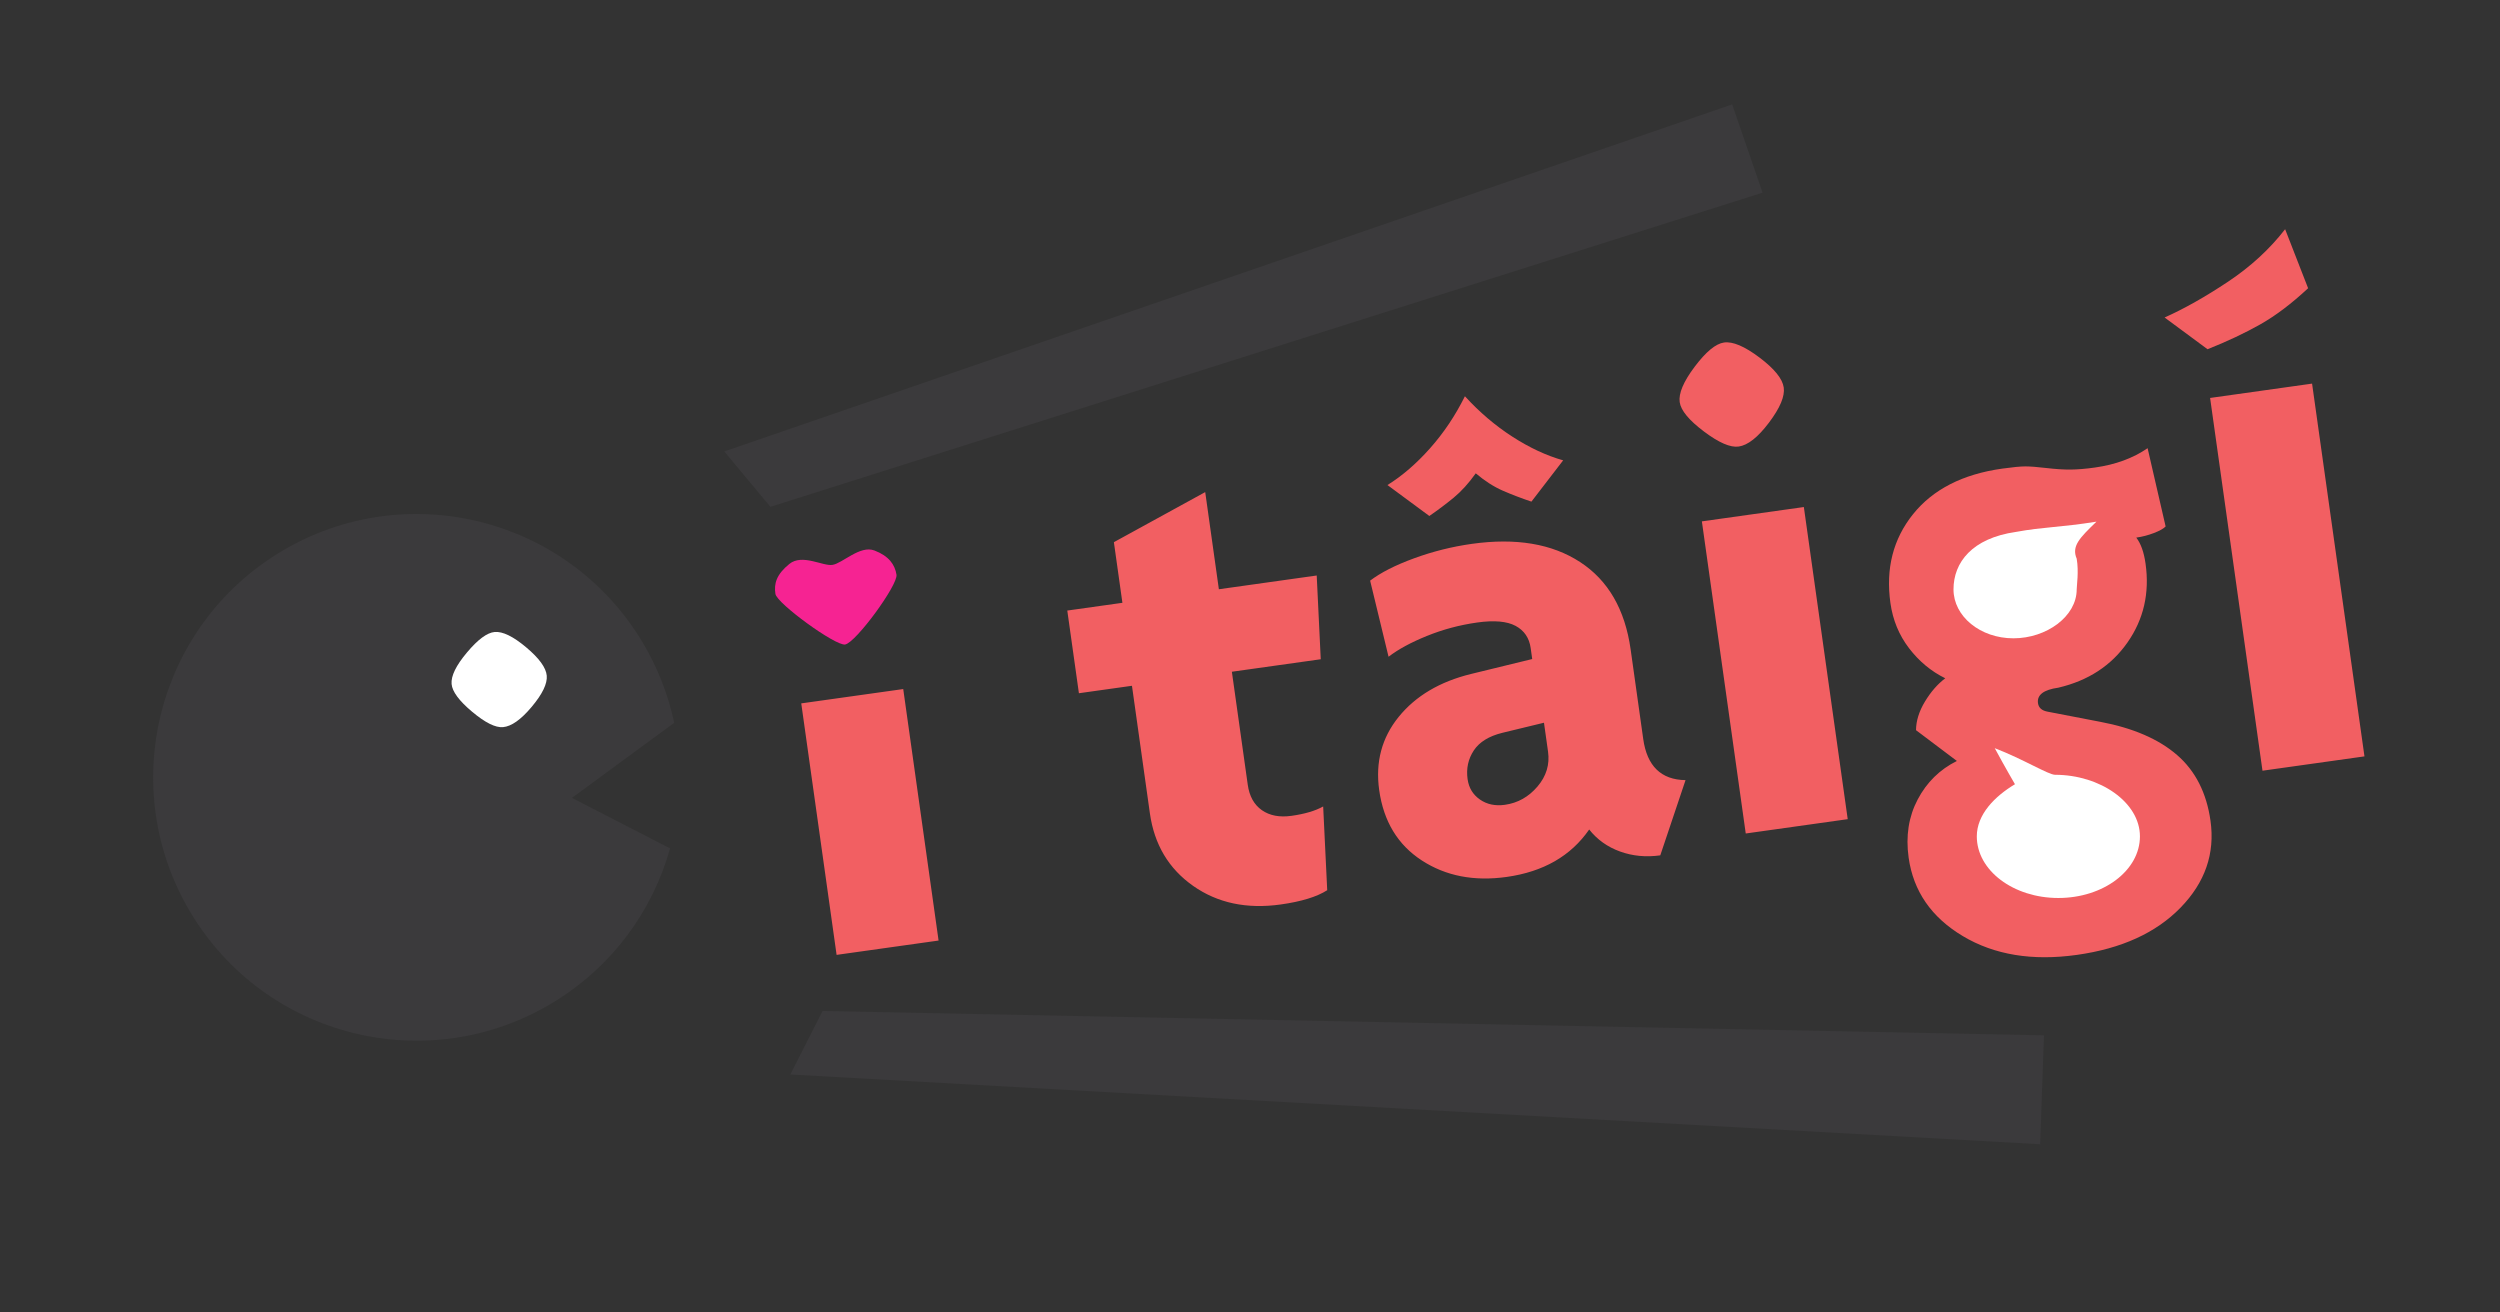 <?xml version="1.0" encoding="utf-8"?>
<svg width="600px" height="315px" viewBox="0 0 600 315" xmlns="http://www.w3.org/2000/svg">
  <rect x="0" y="0" width="600" height="315" fill="#333333" stroke="none"/>
  <title>Group</title>
  <desc>Created with Sketch.</desc>
  <g id="Page-1" stroke="none" stroke-width="1" fill="none" fill-rule="evenodd" transform="matrix(0.799, 0, 0, 0.799, 36.581, 24.556)">
    <g id="test" transform="translate(-70, -358)">
      <g id="Group" transform="translate(62, 358)">
        <g>
          <path d="M204.773,224.34 L204.773,148.055 L235.705,148.055 L235.705,224.34 L204.773,224.34 Z M361.144,156.644 L334.183,156.644 L334.183,190.92 C334.183,194.403 335.228,197.12 337.318,199.071 C339.408,201.021 342.264,201.997 345.887,201.997 C349.927,201.997 353.202,201.509 355.71,200.534 L353.411,225.614 C350.067,227.146 345.26,227.913 338.99,227.913 C328.679,227.913 320.249,224.847 313.701,218.717 C307.152,212.586 303.878,204.783 303.878,195.309 L303.878,156.644 L287.785,156.644 L287.785,131.564 L304.505,131.564 L304.505,113.172 L333.765,102.095 L333.765,131.564 L363.443,131.564 L361.144,156.644 Z M453.94,229.167 C449.62,229.167 445.684,228.226 442.131,226.345 C438.578,224.464 435.826,221.852 433.876,218.508 C427.327,225.614 418.479,229.167 407.333,229.167 C397.44,229.167 389.254,226.345 382.775,220.702 C376.296,215.059 373.057,207.5 373.057,198.026 C373.057,189.526 376.017,182.525 381.939,177.021 C387.861,171.518 395.629,168.278 405.243,167.303 L424.053,165.422 L424.053,162.078 C424.053,159.012 422.868,156.609 420.5,154.867 C418.131,153.126 414.369,152.255 409.214,152.255 C403.919,152.255 398.764,152.882 393.748,154.136 C388.732,155.39 384.621,156.922 381.417,158.734 L379.118,135.326 C382.601,133.375 387.269,131.773 393.121,130.519 C398.973,129.265 404.894,128.638 410.886,128.638 C424.262,128.638 434.746,131.947 442.34,138.565 C449.934,145.184 453.731,154.554 453.731,166.676 L453.731,193.846 C453.731,202.066 457.353,206.734 464.599,207.849 L453.94,229.167 Z M424.889,184.859 L412.14,186.113 C407.96,186.531 404.859,187.889 402.839,190.188 C400.819,192.487 399.809,195.239 399.809,198.444 C399.809,201.091 400.749,203.286 402.63,205.027 C404.511,206.769 406.915,207.64 409.841,207.64 C413.742,207.64 417.225,206.281 420.291,203.564 C423.356,200.847 424.889,197.538 424.889,193.637 L424.889,184.859 Z M494.337,110.846 C491.829,110.846 488.59,108.861 484.619,104.89 C480.648,100.919 478.662,97.679 478.662,95.171 C478.662,92.524 480.648,89.215 484.619,85.244 C488.59,81.273 491.829,79.287 494.337,79.287 C496.985,79.287 500.294,81.273 504.265,85.244 C508.236,89.215 510.221,92.524 510.221,95.171 C510.221,97.819 508.271,101.093 504.369,104.994 C500.468,108.896 497.124,110.846 494.337,110.846 L494.337,110.846 Z M480.274,226.241 L480.274,131.564 L511.206,131.564 L511.206,226.241 L480.274,226.241 Z M573.697,276.192 C560.181,276.192 549.139,272.743 540.57,265.846 C532.001,258.949 527.717,250.415 527.717,240.244 C527.717,233.695 529.423,228.052 532.837,223.315 C536.251,218.577 540.675,215.303 546.109,213.492 L535.241,202.624 C535.659,199.837 536.947,197.12 539.107,194.473 C541.267,191.825 543.601,189.805 546.109,188.412 C542.207,185.764 539.037,182.281 536.599,177.962 C534.161,173.642 532.942,168.905 532.942,163.75 C532.942,153.3 536.425,144.8 543.392,138.252 C550.358,131.703 559.833,128.429 571.816,128.429 C575.02,128.429 577.354,128.533 578.817,128.742 C580.28,128.951 582.335,129.404 584.983,130.101 C587.63,130.797 589.999,131.285 592.089,131.564 C594.179,131.842 596.617,131.982 599.404,131.982 C605.674,131.982 611.177,130.797 615.915,128.429 L618.005,152.464 C617.308,153.021 616.054,153.509 614.243,153.927 C612.431,154.345 610.62,154.554 608.809,154.554 C609.923,156.504 610.481,159.221 610.481,162.705 C610.481,171.622 607.589,179.181 601.807,185.381 C596.025,191.582 588.536,195.1 579.34,195.936 C574.881,195.936 572.652,197.19 572.652,199.698 C572.652,201.091 573.488,202.066 575.16,202.624 L590.417,207.849 C599.891,211.053 607.032,215.408 611.839,220.911 C616.646,226.415 619.05,233.416 619.05,241.916 C619.05,251.808 614.87,259.994 606.51,266.473 C598.15,272.952 587.212,276.192 573.697,276.192 L573.697,276.192 Z M636.606,229.167 L636.606,116.098 L667.538,116.098 L667.538,229.167 L636.606,229.167 Z" id="itaigi" fill="#F25F62" transform="translate(436.155, 177.74) rotate(-8) translate(-436.155, -177.74) "/>
          <path d="M208.809,279.181 L575.718,273.689 L575.718,306.42 L199.796,298.581 L208.809,279.181 Z" id="Rectangle-1" fill="#3B3A3C" transform="translate(387.757, 290.055) rotate(2) translate(-387.757, -290.055) "/>
          <path d="M175.622,51.985 L495.806,51.985 L495.806,80.025 L183.295,72.218 L175.622,51.985 Z" id="Rectangle-1" fill="#3B3A3C" transform="translate(335.714, 66.005) rotate(-19) translate(-335.714, -66.005) "/>
          <g id="Oval-1-+-Path" transform="translate(86.833, 202.81) rotate(-5) translate(-86.833, -202.81) translate(7.333, 122.81)">
            <path d="M154.007,107.896 C147.139,126.127 133.563,141.871 114.671,151.086 C75.411,170.234 28.062,153.93 8.914,114.671 C-10.235,75.411 6.069,28.062 45.329,8.914 C84.588,-10.235 131.937,6.069 151.086,45.329 C155.048,53.454 157.493,61.925 158.53,70.421 L125.963,90.209 L154.007,107.896 Z" id="Oval-1" fill="#3B3A3C"/>
            <path d="M107.188,67.236 C104.908,67.236 101.963,65.431 98.353,61.821 C94.743,58.211 92.938,55.266 92.938,52.986 C92.938,50.58 94.743,47.571 98.353,43.961 C101.963,40.351 104.908,38.546 107.188,38.546 C109.595,38.546 112.603,40.351 116.213,43.961 C119.823,47.571 121.628,50.58 121.628,52.986 C121.628,55.393 119.854,58.369 116.308,61.916 C112.761,65.463 109.721,67.236 107.188,67.236 L107.188,67.236 Z" id="Path" fill="#FFFFFF"/>
          </g>
          <path d="M195.637,144.718 C195.637,141.629 196.847,138.992 201.174,136.491 C205.501,133.989 211.001,138.794 213.927,138.794 C217.016,138.794 223.036,134.187 227.047,136.491 C231.058,138.794 232.461,141.629 232.461,144.718 C232.461,147.807 217.179,163.008 213.927,163.008 C211.001,163.008 195.637,147.645 195.637,144.718 Z" id="Path" fill="#F62392" transform="translate(214.049, 149.389) rotate(-9) translate(-214.049, -149.389) "/>
        </g>
        <path d="M580.5,239 C594.031,239 605,230.716 605,220.497 C605,210.278 593.031,201.993 579.5,201.993 C577.52,201.993 570.012,197.32 561.39,194 C564.76,200.241 567.462,204.828 567.462,204.828 C561.39,208.469 556,213.897 556,220.497 C556,230.716 566.969,239 580.5,239 Z" id="Oval-8" fill="#FFFFFF"/>
        <path d="M567,161 C576.941,161 586.007,154.42 586.007,146.303 C586.007,145.171 586.674,140.96 586.007,137.096 C584.391,133.288 586.929,130.807 591.944,125.959 C580.983,127.716 576.132,127.503 567.725,129.045 C554.595,130.94 549,138.186 549,146.303 C549,154.42 557.059,161 567,161 Z" id="Oval-7" fill="#FFFFFF"/>
        <path d="M417.81,106.421 C415.001,105.016 412.333,103.542 409.805,101.997 C407.277,100.452 404.819,98.345 402.432,95.677 C399.904,98.345 397.376,100.452 394.848,101.997 C392.32,103.542 389.651,105.016 386.842,106.421 L375.677,95.466 C380.452,93.36 385.192,90.305 389.897,86.302 C394.602,82.3 398.78,77.63 402.432,72.293 C406.083,77.63 410.226,82.3 414.861,86.302 C419.496,90.305 424.2,93.36 428.976,95.466 L417.81,106.421 Z M657.758,75.414 C652.208,79.299 646.971,82.212 642.046,84.154 C637.121,86.097 631.537,87.831 625.294,89.357 L613.848,78.119 C620.091,76.316 626.889,73.645 634.242,70.107 C641.595,66.57 647.977,62.165 653.388,56.893 L657.758,75.414 Z" id="i-tâigí" fill="#F25F62" transform="translate(516.717, 81.657) rotate(-8) translate(-516.717, -81.657) "/>
      </g>
    </g>
  </g>
</svg>